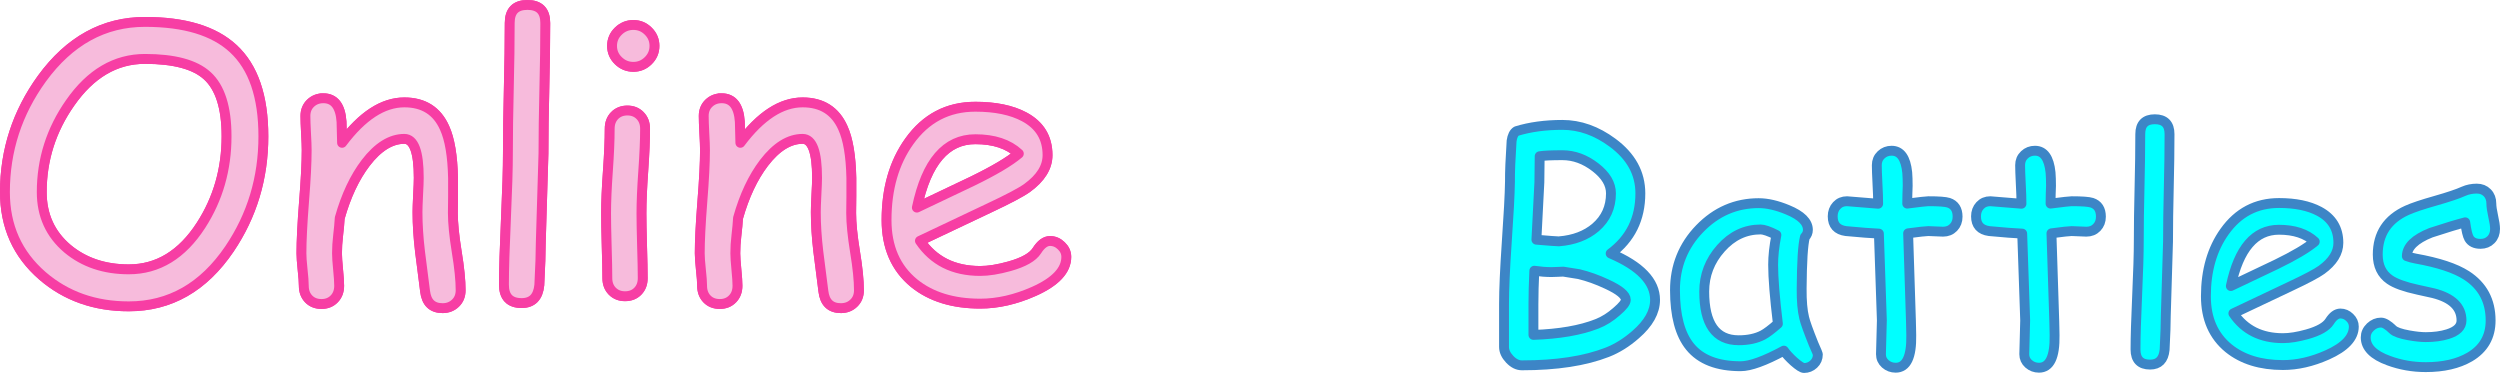 <svg version="1.1" xmlns="http://www.w3.org/2000/svg" xmlns:xlink="http://www.w3.org/1999/xlink" width="379.623" height="56.632" viewBox="0,0,379.623,56.632"><g transform="translate(-15.042,-173.827)"><g data-paper-data="{&quot;isPaintingLayer&quot;:true}" fill-rule="evenodd" stroke-width="1.5" stroke-miterlimit="10" stroke-dasharray="" stroke-dashoffset="0" style="mix-blend-mode: normal"><g fill="#f7bbdc" stroke="#f73ea4"><path d="M37.058,182.772c-4.476,0 -8.267,2.229 -11.373,6.687c-2.868,4.092 -4.303,8.605 -4.303,13.538c0,3.526 1.306,6.394 3.919,8.605c2.503,2.083 5.6,3.124 9.29,3.124c4.44,0 8.103,-2.238 10.989,-6.714c2.576,-4.001 3.864,-8.495 3.864,-13.483c0,-4.367 -0.977,-7.436 -2.932,-9.208c-1.864,-1.699 -5.015,-2.549 -9.455,-2.549zM37.058,177.154c6.011,0 10.478,1.352 13.401,4.056c3.051,2.814 4.577,7.253 4.577,13.319c0,6.321 -1.717,12.022 -5.152,17.101c-3.946,5.81 -9.044,8.715 -15.292,8.715c-5.152,0 -9.519,-1.544 -13.1,-4.631c-3.8,-3.289 -5.7,-7.527 -5.7,-12.716c0,-6.321 1.873,-12.067 5.618,-17.238c4.184,-5.737 9.4,-8.605 15.648,-8.605z" data-paper-data="{&quot;index&quot;:null}" stroke-linecap="square" stroke-linejoin="miter"/><path d="M64.134,188.746c1.681,0 2.603,1.188 2.768,3.563l0.082,3.206c3.069,-4.092 6.221,-6.139 9.455,-6.139c2.923,0 4.96,1.288 6.111,3.864c0.786,1.717 1.215,4.257 1.288,7.619v2.768l-0.027,2.549c0,1.516 0.195,3.477 0.585,5.883c0.396,2.399 0.594,4.348 0.594,5.846c0,0.804 -0.262,1.456 -0.786,1.955c-0.518,0.505 -1.169,0.758 -1.955,0.758c-1.571,0 -2.457,-0.859 -2.658,-2.576l-0.767,-6.002c-0.256,-2.138 -0.384,-4.138 -0.384,-6.002c0,-0.512 0.03,-1.379 0.091,-2.603c0.067,-1.224 0.1,-2.092 0.1,-2.603c0,-3.946 -0.731,-5.919 -2.192,-5.919c-2.046,0 -4.001,1.215 -5.865,3.645c-1.681,2.211 -2.996,5.006 -3.946,8.386c-0.037,0.713 -0.119,1.608 -0.247,2.686c-0.11,0.913 -0.164,1.8 -0.164,2.658c0,0.548 0.055,1.37 0.164,2.466c0.11,1.096 0.164,1.918 0.164,2.466c0,0.822 -0.253,1.489 -0.758,2.001c-0.499,0.512 -1.142,0.767 -1.927,0.767c-0.804,0 -1.452,-0.256 -1.946,-0.767c-0.493,-0.512 -0.74,-1.178 -0.74,-2.001c0,-0.548 -0.061,-1.37 -0.183,-2.466c-0.116,-1.096 -0.174,-1.918 -0.174,-2.466c0,-1.882 0.131,-4.488 0.393,-7.82c0.268,-3.337 0.402,-5.947 0.402,-7.829c0,-0.585 -0.034,-1.452 -0.1,-2.603c-0.061,-1.151 -0.091,-2.019 -0.091,-2.603c0,-0.786 0.259,-1.428 0.776,-1.927c0.524,-0.505 1.169,-0.758 1.937,-0.758z" data-paper-data="{&quot;index&quot;:null}" stroke-linecap="square" stroke-linejoin="miter"/><path d="M95.129,174.577c1.809,0 2.713,0.913 2.713,2.74c0,2.887 -0.046,6.19 -0.137,9.911c-0.091,3.715 -0.137,7.016 -0.137,9.902l-0.411,13.62c0,1.443 -0.073,3.563 -0.219,6.358c-0.183,1.827 -1.078,2.74 -2.686,2.74c-1.79,0 -2.686,-0.932 -2.686,-2.795c0,-2.211 0.1,-5.53 0.301,-9.957c0.201,-4.434 0.301,-7.756 0.301,-9.966c0,-2.887 0.046,-6.187 0.137,-9.902c0.091,-3.721 0.137,-7.025 0.137,-9.911c0,-1.827 0.895,-2.74 2.686,-2.74z" data-paper-data="{&quot;index&quot;:null}" stroke-linecap="square" stroke-linejoin="miter"/><path d="M113.472,178.551c0.633,0.621 0.95,1.37 0.95,2.247c0,0.877 -0.317,1.626 -0.95,2.247c-0.627,0.621 -1.379,0.932 -2.256,0.932c-0.877,0 -1.635,-0.311 -2.275,-0.932c-0.639,-0.621 -0.959,-1.37 -0.959,-2.247c0,-0.877 0.32,-1.626 0.959,-2.247c0.639,-0.621 1.398,-0.932 2.275,-0.932c0.877,0 1.629,0.311 2.256,0.932zM110.311,190.609c0.786,0 1.428,0.256 1.927,0.767c0.505,0.512 0.758,1.178 0.758,2.001c0,1.717 -0.091,3.861 -0.274,6.431c-0.183,2.564 -0.274,4.705 -0.274,6.422c0,1.096 0.03,2.737 0.091,4.924c0.067,2.18 0.1,3.818 0.1,4.915c0,0.804 -0.247,1.462 -0.74,1.973c-0.493,0.512 -1.142,0.767 -1.946,0.767c-0.786,0 -1.431,-0.256 -1.937,-0.767c-0.499,-0.512 -0.749,-1.169 -0.749,-1.973c0,-1.096 -0.034,-2.734 -0.1,-4.915c-0.061,-2.186 -0.091,-3.828 -0.091,-4.924c0,-1.717 0.091,-3.858 0.274,-6.422c0.183,-2.57 0.274,-4.714 0.274,-6.431c0,-0.822 0.25,-1.489 0.749,-2.001c0.505,-0.512 1.151,-0.767 1.937,-0.767z" data-paper-data="{&quot;index&quot;:null}" stroke-linecap="square" stroke-linejoin="miter"/><path d="M124.616,188.746c1.681,0 2.603,1.188 2.768,3.563l0.082,3.206c3.069,-4.092 6.221,-6.139 9.455,-6.139c2.923,0 4.96,1.288 6.111,3.864c0.786,1.717 1.215,4.257 1.288,7.619v2.768l-0.027,2.549c0,1.516 0.195,3.477 0.585,5.883c0.396,2.399 0.594,4.348 0.594,5.846c0,0.804 -0.262,1.456 -0.786,1.955c-0.518,0.505 -1.169,0.758 -1.955,0.758c-1.571,0 -2.457,-0.859 -2.658,-2.576l-0.767,-6.002c-0.256,-2.138 -0.384,-4.138 -0.384,-6.002c0,-0.512 0.03,-1.379 0.091,-2.603c0.067,-1.224 0.1,-2.092 0.1,-2.603c0,-3.946 -0.731,-5.919 -2.192,-5.919c-2.046,0 -4.001,1.215 -5.865,3.645c-1.681,2.211 -2.996,5.006 -3.946,8.386c-0.037,0.713 -0.119,1.608 -0.247,2.686c-0.11,0.913 -0.164,1.8 -0.164,2.658c0,0.548 0.055,1.37 0.164,2.466c0.11,1.096 0.164,1.918 0.164,2.466c0,0.822 -0.253,1.489 -0.758,2.001c-0.499,0.512 -1.142,0.767 -1.927,0.767c-0.804,0 -1.452,-0.256 -1.946,-0.767c-0.493,-0.512 -0.74,-1.178 -0.74,-2.001c0,-0.548 -0.061,-1.37 -0.183,-2.466c-0.116,-1.096 -0.174,-1.918 -0.174,-2.466c0,-1.882 0.131,-4.488 0.393,-7.82c0.268,-3.337 0.402,-5.947 0.402,-7.829c0,-0.585 -0.034,-1.452 -0.1,-2.603c-0.061,-1.151 -0.091,-2.019 -0.091,-2.603c0,-0.786 0.259,-1.428 0.776,-1.927c0.524,-0.505 1.169,-0.758 1.937,-0.758z" data-paper-data="{&quot;index&quot;:null}" stroke-linecap="square" stroke-linejoin="miter"/><path d="M163.147,194.967c-2.229,0 -4.083,0.865 -5.563,2.594c-1.48,1.723 -2.585,4.321 -3.316,7.792l8.413,-4.001c3.307,-1.608 5.664,-3.005 7.07,-4.193c-1.571,-1.462 -3.773,-2.192 -6.605,-2.192zM163.147,190.034c3.033,0 5.508,0.512 7.427,1.535c2.357,1.261 3.535,3.197 3.535,5.81c0,1.827 -1.032,3.49 -3.097,4.988c-0.913,0.658 -2.85,1.681 -5.81,3.069l-10.469,4.96c1.023,1.516 2.296,2.658 3.818,3.426c1.529,0.767 3.307,1.151 5.335,1.151c1.261,0 2.74,-0.237 4.44,-0.713c2.156,-0.603 3.544,-1.392 4.166,-2.366c0.621,-0.98 1.288,-1.471 2.001,-1.471c0.639,0 1.209,0.244 1.708,0.731c0.505,0.481 0.758,1.041 0.758,1.681c0,2.028 -1.635,3.773 -4.905,5.234c-2.795,1.242 -5.518,1.864 -8.167,1.864c-4.129,0 -7.472,-1.032 -10.03,-3.097c-2.795,-2.284 -4.193,-5.481 -4.193,-9.592c0,-4.75 1.151,-8.733 3.453,-11.948c2.503,-3.508 5.846,-5.262 10.03,-5.262z" data-paper-data="{&quot;index&quot;:null}" stroke-linecap="square" stroke-linejoin="miter"/><path d="M37.058,182.772c-4.476,0 -8.267,2.229 -11.373,6.687c-2.868,4.092 -4.303,8.605 -4.303,13.538c0,3.526 1.306,6.394 3.919,8.605c2.503,2.083 5.6,3.124 9.29,3.124c4.44,0 8.103,-2.238 10.989,-6.714c2.576,-4.001 3.864,-8.495 3.864,-13.483c0,-4.367 -0.977,-7.436 -2.932,-9.208c-1.864,-1.699 -5.015,-2.549 -9.455,-2.549zM37.058,177.154c6.011,0 10.478,1.352 13.401,4.056c3.051,2.814 4.577,7.253 4.577,13.319c0,6.321 -1.717,12.022 -5.152,17.101c-3.946,5.81 -9.044,8.715 -15.292,8.715c-5.152,0 -9.519,-1.544 -13.1,-4.631c-3.8,-3.289 -5.7,-7.527 -5.7,-12.716c0,-6.321 1.873,-12.067 5.618,-17.238c4.184,-5.737 9.4,-8.605 15.648,-8.605z" data-paper-data="{&quot;index&quot;:null}" stroke-linecap="butt" stroke-linejoin="round"/><path d="M64.134,188.746c1.681,0 2.603,1.188 2.768,3.563l0.082,3.206c3.069,-4.092 6.221,-6.139 9.455,-6.139c2.923,0 4.96,1.288 6.111,3.864c0.786,1.717 1.215,4.257 1.288,7.619v2.768l-0.027,2.549c0,1.516 0.195,3.477 0.585,5.883c0.396,2.399 0.594,4.348 0.594,5.846c0,0.804 -0.262,1.456 -0.786,1.955c-0.518,0.505 -1.169,0.758 -1.955,0.758c-1.571,0 -2.457,-0.859 -2.658,-2.576l-0.767,-6.002c-0.256,-2.138 -0.384,-4.138 -0.384,-6.002c0,-0.512 0.03,-1.379 0.091,-2.603c0.067,-1.224 0.1,-2.092 0.1,-2.603c0,-3.946 -0.731,-5.919 -2.192,-5.919c-2.046,0 -4.001,1.215 -5.865,3.645c-1.681,2.211 -2.996,5.006 -3.946,8.386c-0.037,0.713 -0.119,1.608 -0.247,2.686c-0.11,0.913 -0.164,1.8 -0.164,2.658c0,0.548 0.055,1.37 0.164,2.466c0.11,1.096 0.164,1.918 0.164,2.466c0,0.822 -0.253,1.489 -0.758,2.001c-0.499,0.512 -1.142,0.767 -1.927,0.767c-0.804,0 -1.452,-0.256 -1.946,-0.767c-0.493,-0.512 -0.74,-1.178 -0.74,-2.001c0,-0.548 -0.061,-1.37 -0.183,-2.466c-0.116,-1.096 -0.174,-1.918 -0.174,-2.466c0,-1.882 0.131,-4.488 0.393,-7.82c0.268,-3.337 0.402,-5.947 0.402,-7.829c0,-0.585 -0.034,-1.452 -0.1,-2.603c-0.061,-1.151 -0.091,-2.019 -0.091,-2.603c0,-0.786 0.259,-1.428 0.776,-1.927c0.524,-0.505 1.169,-0.758 1.937,-0.758z" data-paper-data="{&quot;index&quot;:null}" stroke-linecap="butt" stroke-linejoin="round"/><path d="M95.129,174.577c1.809,0 2.713,0.913 2.713,2.74c0,2.887 -0.046,6.19 -0.137,9.911c-0.091,3.715 -0.137,7.016 -0.137,9.902l-0.411,13.62c0,1.443 -0.073,3.563 -0.219,6.358c-0.183,1.827 -1.078,2.74 -2.686,2.74c-1.79,0 -2.686,-0.932 -2.686,-2.795c0,-2.211 0.1,-5.53 0.301,-9.957c0.201,-4.434 0.301,-7.756 0.301,-9.966c0,-2.887 0.046,-6.187 0.137,-9.902c0.091,-3.721 0.137,-7.025 0.137,-9.911c0,-1.827 0.895,-2.74 2.686,-2.74z" data-paper-data="{&quot;index&quot;:null}" stroke-linecap="butt" stroke-linejoin="round"/><path d="M113.472,178.551c0.633,0.621 0.95,1.37 0.95,2.247c0,0.877 -0.317,1.626 -0.95,2.247c-0.627,0.621 -1.379,0.932 -2.256,0.932c-0.877,0 -1.635,-0.311 -2.275,-0.932c-0.639,-0.621 -0.959,-1.37 -0.959,-2.247c0,-0.877 0.32,-1.626 0.959,-2.247c0.639,-0.621 1.398,-0.932 2.275,-0.932c0.877,0 1.629,0.311 2.256,0.932zM110.311,190.609c0.786,0 1.428,0.256 1.927,0.767c0.505,0.512 0.758,1.178 0.758,2.001c0,1.717 -0.091,3.861 -0.274,6.431c-0.183,2.564 -0.274,4.705 -0.274,6.422c0,1.096 0.03,2.737 0.091,4.924c0.067,2.18 0.1,3.818 0.1,4.915c0,0.804 -0.247,1.462 -0.74,1.973c-0.493,0.512 -1.142,0.767 -1.946,0.767c-0.786,0 -1.431,-0.256 -1.937,-0.767c-0.499,-0.512 -0.749,-1.169 -0.749,-1.973c0,-1.096 -0.034,-2.734 -0.1,-4.915c-0.061,-2.186 -0.091,-3.828 -0.091,-4.924c0,-1.717 0.091,-3.858 0.274,-6.422c0.183,-2.57 0.274,-4.714 0.274,-6.431c0,-0.822 0.25,-1.489 0.749,-2.001c0.505,-0.512 1.151,-0.767 1.937,-0.767z" data-paper-data="{&quot;index&quot;:null}" stroke-linecap="butt" stroke-linejoin="round"/><path d="M124.616,188.746c1.681,0 2.603,1.188 2.768,3.563l0.082,3.206c3.069,-4.092 6.221,-6.139 9.455,-6.139c2.923,0 4.96,1.288 6.111,3.864c0.786,1.717 1.215,4.257 1.288,7.619v2.768l-0.027,2.549c0,1.516 0.195,3.477 0.585,5.883c0.396,2.399 0.594,4.348 0.594,5.846c0,0.804 -0.262,1.456 -0.786,1.955c-0.518,0.505 -1.169,0.758 -1.955,0.758c-1.571,0 -2.457,-0.859 -2.658,-2.576l-0.767,-6.002c-0.256,-2.138 -0.384,-4.138 -0.384,-6.002c0,-0.512 0.03,-1.379 0.091,-2.603c0.067,-1.224 0.1,-2.092 0.1,-2.603c0,-3.946 -0.731,-5.919 -2.192,-5.919c-2.046,0 -4.001,1.215 -5.865,3.645c-1.681,2.211 -2.996,5.006 -3.946,8.386c-0.037,0.713 -0.119,1.608 -0.247,2.686c-0.11,0.913 -0.164,1.8 -0.164,2.658c0,0.548 0.055,1.37 0.164,2.466c0.11,1.096 0.164,1.918 0.164,2.466c0,0.822 -0.253,1.489 -0.758,2.001c-0.499,0.512 -1.142,0.767 -1.927,0.767c-0.804,0 -1.452,-0.256 -1.946,-0.767c-0.493,-0.512 -0.74,-1.178 -0.74,-2.001c0,-0.548 -0.061,-1.37 -0.183,-2.466c-0.116,-1.096 -0.174,-1.918 -0.174,-2.466c0,-1.882 0.131,-4.488 0.393,-7.82c0.268,-3.337 0.402,-5.947 0.402,-7.829c0,-0.585 -0.034,-1.452 -0.1,-2.603c-0.061,-1.151 -0.091,-2.019 -0.091,-2.603c0,-0.786 0.259,-1.428 0.776,-1.927c0.524,-0.505 1.169,-0.758 1.937,-0.758z" data-paper-data="{&quot;index&quot;:null}" stroke-linecap="butt" stroke-linejoin="round"/><path d="M163.147,194.967c-2.229,0 -4.083,0.865 -5.563,2.594c-1.48,1.723 -2.585,4.321 -3.316,7.792l8.413,-4.001c3.307,-1.608 5.664,-3.005 7.07,-4.193c-1.571,-1.462 -3.773,-2.192 -6.605,-2.192zM163.147,190.034c3.033,0 5.508,0.512 7.427,1.535c2.357,1.261 3.535,3.197 3.535,5.81c0,1.827 -1.032,3.49 -3.097,4.988c-0.913,0.658 -2.85,1.681 -5.81,3.069l-10.469,4.96c1.023,1.516 2.296,2.658 3.818,3.426c1.529,0.767 3.307,1.151 5.335,1.151c1.261,0 2.74,-0.237 4.44,-0.713c2.156,-0.603 3.544,-1.392 4.166,-2.366c0.621,-0.98 1.288,-1.471 2.001,-1.471c0.639,0 1.209,0.244 1.708,0.731c0.505,0.481 0.758,1.041 0.758,1.681c0,2.028 -1.635,3.773 -4.905,5.234c-2.795,1.242 -5.518,1.864 -8.167,1.864c-4.129,0 -7.472,-1.032 -10.03,-3.097c-2.795,-2.284 -4.193,-5.481 -4.193,-9.592c0,-4.75 1.151,-8.733 3.453,-11.948c2.503,-3.508 5.846,-5.262 10.03,-5.262z" data-paper-data="{&quot;index&quot;:null}" stroke-linecap="butt" stroke-linejoin="round"/></g><g fill="#00ffff"><path d="M252.29,197.393c-1.639,0 -2.789,0.053 -3.45,0.158l-0.045,3.947l-0.451,8.727c1.971,0.167 3.096,0.25 3.376,0.25c0.023,0 0.041,-0.001 0.052,-0.002c2.27,-0.18 4.127,-0.887 5.57,-2.12c1.549,-1.338 2.323,-3.06 2.323,-5.164c0,-1.428 -0.789,-2.751 -2.368,-3.969c-1.579,-1.218 -3.247,-1.827 -5.006,-1.827zM248.028,214.938c-0.09,1.894 -0.135,3.586 -0.135,5.074v4.668c3.939,-0.135 7.149,-0.692 9.63,-1.669c1.052,-0.406 2.06,-1.037 3.022,-1.894c0.917,-0.782 1.376,-1.368 1.376,-1.759c0,-0.707 -0.962,-1.503 -2.887,-2.39c-1.443,-0.677 -2.849,-1.18 -4.217,-1.511l-2.39,-0.383c-0.195,0 -0.494,0.013 -0.895,0.038c-0.396,0.02 -0.699,0.03 -0.91,0.03c-0.812,0 -1.676,-0.068 -2.593,-0.203zM252.29,192.792c2.646,0 5.187,0.902 7.622,2.706c2.811,2.075 4.217,4.638 4.217,7.69c0,3.864 -1.503,6.908 -4.51,9.133c2.255,0.962 3.942,2.03 5.059,3.202c1.123,1.173 1.684,2.451 1.684,3.834c0,1.819 -0.985,3.578 -2.954,5.277c-1.368,1.203 -2.804,2.097 -4.307,2.684c-3.383,1.323 -7.705,1.985 -12.967,1.985c-0.646,0 -1.26,-0.306 -1.842,-0.917c-0.576,-0.606 -0.864,-1.233 -0.864,-1.879v-6.563c0,-2.15 0.135,-5.217 0.406,-9.201c0.301,-4.3 0.466,-7.412 0.496,-9.336c-0.015,-1.383 0.068,-3.443 0.248,-6.179c0.105,-0.752 0.353,-1.248 0.744,-1.488c2.045,-0.631 4.367,-0.947 6.968,-0.947z" data-paper-data="{&quot;index&quot;:null}" stroke="none" stroke-linecap="square" stroke-linejoin="miter"/><path d="M282.397,208.669c-2.33,0 -4.342,0.952 -6.036,2.857c-1.689,1.899 -2.533,4.089 -2.533,6.57c0,2.466 0.436,4.315 1.308,5.548c0.872,1.233 2.18,1.849 3.924,1.849c1.443,0 2.669,-0.263 3.676,-0.789c0.541,-0.286 1.3,-0.857 2.278,-1.714c-0.481,-3.984 -0.722,-6.968 -0.722,-8.953c0,-0.646 0.04,-1.348 0.12,-2.105c0.085,-0.762 0.21,-1.571 0.376,-2.428c-0.556,-0.286 -1.035,-0.496 -1.436,-0.631c-0.396,-0.135 -0.714,-0.203 -0.955,-0.203zM282.104,204.677c1.308,0 2.774,0.338 4.398,1.015c2.045,0.842 3.067,1.857 3.067,3.044c0,0.406 -0.15,0.767 -0.451,1.082c-0.15,0.571 -0.268,1.511 -0.353,2.819c-0.08,1.308 -0.128,2.984 -0.143,5.029c-0.015,1.864 0.113,3.338 0.383,4.42c0.15,0.662 0.624,1.985 1.421,3.969c0.105,0.271 0.278,0.669 0.519,1.195l0.135,0.383c0,0.601 -0.21,1.098 -0.631,1.488c-0.421,0.391 -0.91,0.586 -1.466,0.586c-0.286,0 -0.804,-0.331 -1.556,-0.992c-0.677,-0.616 -1.18,-1.165 -1.511,-1.646c-1.443,0.782 -2.714,1.371 -3.811,1.767c-1.098,0.401 -2.015,0.601 -2.751,0.601c-3.518,0 -6.081,-0.992 -7.69,-2.977c-1.518,-1.864 -2.278,-4.721 -2.278,-8.57c0,-3.638 1.25,-6.75 3.751,-9.336c2.506,-2.586 5.495,-3.879 8.968,-3.879z" data-paper-data="{&quot;index&quot;:null}" stroke="none" stroke-linecap="square" stroke-linejoin="miter"/><path d="M302.287,196.716c1.353,0 2.142,1.105 2.368,3.315c0.045,0.556 0.068,1.225 0.068,2.007l-0.045,1.308l-0.023,1.398c1.864,-0.241 2.932,-0.361 3.202,-0.361c1.564,0 2.586,0.075 3.067,0.226c0.917,0.301 1.376,1.007 1.376,2.12c0,0.662 -0.208,1.208 -0.624,1.639c-0.411,0.426 -0.94,0.639 -1.586,0.639c-0.316,0 -0.689,-0.015 -1.12,-0.045c-0.426,-0.03 -0.797,-0.045 -1.113,-0.045c-0.346,0 -1.368,0.113 -3.067,0.338l0.428,13.328l0.023,0.992l0.023,1.15c0.06,3.293 -0.729,4.939 -2.368,4.939c-0.601,0 -1.125,-0.195 -1.571,-0.586c-0.441,-0.391 -0.661,-0.88 -0.661,-1.466c0,-0.571 0.023,-1.428 0.068,-2.571c0.045,-1.143 0.068,-2 0.068,-2.571l-0.451,-13.17c-1.098,-0.045 -2.766,-0.173 -5.006,-0.383c-1.338,-0.18 -2.007,-0.925 -2.007,-2.233c0,-0.662 0.203,-1.21 0.609,-1.646c0.406,-0.436 0.925,-0.654 1.556,-0.654l4.736,0.383c0,-0.767 -0.035,-1.792 -0.105,-3.075c-0.065,-1.288 -0.098,-2.218 -0.098,-2.789c0,-0.631 0.218,-1.153 0.654,-1.564c0.436,-0.416 0.97,-0.624 1.601,-0.624z" data-paper-data="{&quot;index&quot;:null}" stroke="none" stroke-linecap="square" stroke-linejoin="miter"/><path d="M324.05,196.716c1.353,0 2.142,1.105 2.368,3.315c0.045,0.556 0.068,1.225 0.068,2.007l-0.045,1.308l-0.023,1.398c1.864,-0.241 2.932,-0.361 3.202,-0.361c1.564,0 2.586,0.075 3.067,0.226c0.917,0.301 1.376,1.007 1.376,2.12c0,0.662 -0.208,1.208 -0.624,1.639c-0.411,0.426 -0.94,0.639 -1.586,0.639c-0.316,0 -0.689,-0.015 -1.12,-0.045c-0.426,-0.03 -0.797,-0.045 -1.113,-0.045c-0.346,0 -1.368,0.113 -3.067,0.338l0.428,13.328l0.023,0.992l0.023,1.15c0.06,3.293 -0.729,4.939 -2.368,4.939c-0.601,0 -1.125,-0.195 -1.571,-0.586c-0.441,-0.391 -0.662,-0.88 -0.662,-1.466c0,-0.571 0.023,-1.428 0.068,-2.571c0.045,-1.143 0.068,-2 0.068,-2.571l-0.451,-13.17c-1.098,-0.045 -2.766,-0.173 -5.006,-0.383c-1.338,-0.18 -2.007,-0.925 -2.007,-2.233c0,-0.662 0.203,-1.21 0.609,-1.646c0.406,-0.436 0.925,-0.654 1.556,-0.654l4.736,0.383c0,-0.767 -0.035,-1.792 -0.105,-3.075c-0.065,-1.288 -0.098,-2.218 -0.098,-2.789c0,-0.631 0.218,-1.153 0.654,-1.564c0.436,-0.416 0.97,-0.624 1.601,-0.624z" data-paper-data="{&quot;index&quot;:null}" stroke="none" stroke-linecap="square" stroke-linejoin="miter"/><path d="M342.249,191.935c1.488,0 2.233,0.752 2.233,2.255c0,2.375 -0.038,5.094 -0.113,8.156c-0.075,3.057 -0.113,5.773 -0.113,8.149l-0.338,11.208c0,1.188 -0.06,2.932 -0.18,5.232c-0.15,1.503 -0.887,2.255 -2.21,2.255c-1.473,0 -2.21,-0.767 -2.21,-2.3c0,-1.819 0.083,-4.55 0.248,-8.194c0.165,-3.648 0.248,-6.382 0.248,-8.201c0,-2.375 0.038,-5.092 0.113,-8.149c0.075,-3.062 0.113,-5.781 0.113,-8.156c0,-1.503 0.737,-2.255 2.21,-2.255z" data-paper-data="{&quot;index&quot;:null}" stroke="none" stroke-linecap="square" stroke-linejoin="miter"/><path d="M361.102,208.714c-1.834,0 -3.36,0.712 -4.578,2.135c-1.218,1.418 -2.127,3.556 -2.729,6.412l6.923,-3.293c2.721,-1.323 4.661,-2.473 5.818,-3.45c-1.293,-1.203 -3.105,-1.804 -5.435,-1.804zM361.102,204.654c2.496,0 4.533,0.421 6.111,1.263c1.939,1.037 2.909,2.631 2.909,4.781c0,1.503 -0.849,2.872 -2.548,4.104c-0.752,0.541 -2.345,1.383 -4.781,2.526l-8.615,4.082c0.842,1.248 1.889,2.188 3.142,2.819c1.258,0.631 2.721,0.947 4.39,0.947c1.037,0 2.255,-0.195 3.653,-0.586c1.774,-0.496 2.917,-1.145 3.428,-1.947c0.511,-0.807 1.06,-1.21 1.646,-1.21c0.526,0 0.995,0.2 1.406,0.601c0.416,0.396 0.624,0.857 0.624,1.383c0,1.669 -1.346,3.105 -4.037,4.307c-2.3,1.022 -4.54,1.534 -6.72,1.534c-3.398,0 -6.149,-0.849 -8.254,-2.548c-2.3,-1.879 -3.45,-4.51 -3.45,-7.893c0,-3.909 0.947,-7.186 2.841,-9.832c2.06,-2.887 4.811,-4.33 8.254,-4.33z" data-paper-data="{&quot;index&quot;:null}" stroke="none" stroke-linecap="square" stroke-linejoin="miter"/><path d="M391.141,202.467c0.646,0 1.175,0.21 1.586,0.631c0.416,0.421 0.624,0.97 0.624,1.646c0,0.436 0.093,1.075 0.278,1.917c0.19,0.842 0.286,1.481 0.286,1.917c0,0.677 -0.208,1.225 -0.624,1.646c-0.411,0.421 -0.94,0.631 -1.586,0.631c-0.827,0 -1.406,-0.278 -1.736,-0.834c-0.226,-0.391 -0.421,-1.203 -0.586,-2.436c-1.128,0.286 -2.864,0.812 -5.209,1.579c-2.421,0.962 -3.638,2.15 -3.653,3.563c0.451,0.165 0.895,0.286 1.331,0.361c3.458,0.616 6.029,1.466 7.713,2.548c2.451,1.579 3.676,3.864 3.676,6.856c0,2.451 -1.06,4.3 -3.18,5.548c-1.759,1.022 -3.984,1.534 -6.675,1.534c-1.97,0 -3.849,-0.331 -5.638,-0.992c-2.315,-0.842 -3.473,-2.015 -3.473,-3.518c0,-0.601 0.236,-1.128 0.707,-1.579c0.476,-0.451 1.015,-0.677 1.616,-0.677c0.466,0 1.067,0.361 1.804,1.082c0.361,0.346 1.173,0.631 2.436,0.857c1.007,0.18 1.857,0.271 2.548,0.271c1.263,0 2.375,-0.15 3.338,-0.451c1.398,-0.436 2.097,-1.128 2.097,-2.075c0,-2.045 -1.428,-3.428 -4.285,-4.15l-2.345,-0.519c-2,-0.436 -3.42,-0.947 -4.262,-1.534c-1.218,-0.842 -1.827,-2.112 -1.827,-3.811c0,-3.142 1.481,-5.382 4.443,-6.72c0.902,-0.406 2.345,-0.89 4.33,-1.451c1.985,-0.566 3.405,-1.045 4.262,-1.436c0.616,-0.271 1.285,-0.406 2.007,-0.406z" data-paper-data="{&quot;index&quot;:null}" stroke="none" stroke-linecap="square" stroke-linejoin="miter"/><path d="M252.29,197.393c-1.639,0 -2.789,0.053 -3.45,0.158l-0.045,3.947l-0.451,8.727c1.971,0.167 3.096,0.25 3.376,0.25c0.023,0 0.041,-0.001 0.052,-0.002c2.27,-0.18 4.127,-0.887 5.57,-2.12c1.549,-1.338 2.323,-3.06 2.323,-5.164c0,-1.428 -0.789,-2.751 -2.368,-3.969c-1.579,-1.218 -3.247,-1.827 -5.006,-1.827zM248.028,214.938c-0.09,1.894 -0.135,3.586 -0.135,5.074v4.668c3.939,-0.135 7.149,-0.692 9.63,-1.669c1.052,-0.406 2.06,-1.037 3.022,-1.894c0.917,-0.782 1.376,-1.368 1.376,-1.759c0,-0.707 -0.962,-1.503 -2.887,-2.39c-1.443,-0.677 -2.849,-1.18 -4.217,-1.511l-2.39,-0.383c-0.195,0 -0.494,0.013 -0.895,0.038c-0.396,0.02 -0.699,0.03 -0.91,0.03c-0.812,0 -1.676,-0.068 -2.593,-0.203zM252.29,192.792c2.646,0 5.187,0.902 7.622,2.706c2.811,2.075 4.217,4.638 4.217,7.69c0,3.864 -1.503,6.908 -4.51,9.133c2.255,0.962 3.942,2.03 5.059,3.202c1.123,1.173 1.684,2.451 1.684,3.834c0,1.819 -0.985,3.578 -2.954,5.277c-1.368,1.203 -2.804,2.097 -4.307,2.684c-3.383,1.323 -7.705,1.985 -12.967,1.985c-0.646,0 -1.26,-0.306 -1.842,-0.917c-0.576,-0.606 -0.864,-1.233 -0.864,-1.879v-6.563c0,-2.15 0.135,-5.217 0.406,-9.201c0.301,-4.3 0.466,-7.412 0.496,-9.336c-0.015,-1.383 0.068,-3.443 0.248,-6.179c0.105,-0.752 0.353,-1.248 0.744,-1.488c2.045,-0.631 4.367,-0.947 6.968,-0.947z" data-paper-data="{&quot;index&quot;:null}" stroke="#3d85c6" stroke-linecap="butt" stroke-linejoin="round"/><path d="M282.397,208.669c-2.33,0 -4.342,0.952 -6.036,2.857c-1.689,1.899 -2.533,4.089 -2.533,6.57c0,2.466 0.436,4.315 1.308,5.548c0.872,1.233 2.18,1.849 3.924,1.849c1.443,0 2.669,-0.263 3.676,-0.789c0.541,-0.286 1.3,-0.857 2.278,-1.714c-0.481,-3.984 -0.722,-6.968 -0.722,-8.953c0,-0.646 0.04,-1.348 0.12,-2.105c0.085,-0.762 0.21,-1.571 0.376,-2.428c-0.556,-0.286 -1.035,-0.496 -1.436,-0.631c-0.396,-0.135 -0.714,-0.203 -0.955,-0.203zM282.104,204.677c1.308,0 2.774,0.338 4.398,1.015c2.045,0.842 3.067,1.857 3.067,3.044c0,0.406 -0.15,0.767 -0.451,1.082c-0.15,0.571 -0.268,1.511 -0.353,2.819c-0.08,1.308 -0.128,2.984 -0.143,5.029c-0.015,1.864 0.113,3.338 0.383,4.42c0.15,0.662 0.624,1.985 1.421,3.969c0.105,0.271 0.278,0.669 0.519,1.195l0.135,0.383c0,0.601 -0.21,1.098 -0.631,1.488c-0.421,0.391 -0.91,0.586 -1.466,0.586c-0.286,0 -0.804,-0.331 -1.556,-0.992c-0.677,-0.616 -1.18,-1.165 -1.511,-1.646c-1.443,0.782 -2.714,1.371 -3.811,1.767c-1.098,0.401 -2.015,0.601 -2.751,0.601c-3.518,0 -6.081,-0.992 -7.69,-2.977c-1.518,-1.864 -2.278,-4.721 -2.278,-8.57c0,-3.638 1.25,-6.75 3.751,-9.336c2.506,-2.586 5.495,-3.879 8.968,-3.879z" data-paper-data="{&quot;index&quot;:null}" stroke="#3d85c6" stroke-linecap="butt" stroke-linejoin="round"/><path d="M302.287,196.716c1.353,0 2.142,1.105 2.368,3.315c0.045,0.556 0.068,1.225 0.068,2.007l-0.045,1.308l-0.023,1.398c1.864,-0.241 2.932,-0.361 3.202,-0.361c1.564,0 2.586,0.075 3.067,0.226c0.917,0.301 1.376,1.007 1.376,2.12c0,0.662 -0.208,1.208 -0.624,1.639c-0.411,0.426 -0.94,0.639 -1.586,0.639c-0.316,0 -0.689,-0.015 -1.12,-0.045c-0.426,-0.03 -0.797,-0.045 -1.113,-0.045c-0.346,0 -1.368,0.113 -3.067,0.338l0.428,13.328l0.023,0.992l0.023,1.15c0.06,3.293 -0.729,4.939 -2.368,4.939c-0.601,0 -1.125,-0.195 -1.571,-0.586c-0.441,-0.391 -0.661,-0.88 -0.661,-1.466c0,-0.571 0.023,-1.428 0.068,-2.571c0.045,-1.143 0.068,-2 0.068,-2.571l-0.451,-13.17c-1.098,-0.045 -2.766,-0.173 -5.006,-0.383c-1.338,-0.18 -2.007,-0.925 -2.007,-2.233c0,-0.662 0.203,-1.21 0.609,-1.646c0.406,-0.436 0.925,-0.654 1.556,-0.654l4.736,0.383c0,-0.767 -0.035,-1.792 -0.105,-3.075c-0.065,-1.288 -0.098,-2.218 -0.098,-2.789c0,-0.631 0.218,-1.153 0.654,-1.564c0.436,-0.416 0.97,-0.624 1.601,-0.624z" data-paper-data="{&quot;index&quot;:null}" stroke="#3d85c6" stroke-linecap="butt" stroke-linejoin="round"/><path d="M324.05,196.716c1.353,0 2.142,1.105 2.368,3.315c0.045,0.556 0.068,1.225 0.068,2.007l-0.045,1.308l-0.023,1.398c1.864,-0.241 2.932,-0.361 3.202,-0.361c1.564,0 2.586,0.075 3.067,0.226c0.917,0.301 1.376,1.007 1.376,2.12c0,0.662 -0.208,1.208 -0.624,1.639c-0.411,0.426 -0.94,0.639 -1.586,0.639c-0.316,0 -0.689,-0.015 -1.12,-0.045c-0.426,-0.03 -0.797,-0.045 -1.113,-0.045c-0.346,0 -1.368,0.113 -3.067,0.338l0.428,13.328l0.023,0.992l0.023,1.15c0.06,3.293 -0.729,4.939 -2.368,4.939c-0.601,0 -1.125,-0.195 -1.571,-0.586c-0.441,-0.391 -0.662,-0.88 -0.662,-1.466c0,-0.571 0.023,-1.428 0.068,-2.571c0.045,-1.143 0.068,-2 0.068,-2.571l-0.451,-13.17c-1.098,-0.045 -2.766,-0.173 -5.006,-0.383c-1.338,-0.18 -2.007,-0.925 -2.007,-2.233c0,-0.662 0.203,-1.21 0.609,-1.646c0.406,-0.436 0.925,-0.654 1.556,-0.654l4.736,0.383c0,-0.767 -0.035,-1.792 -0.105,-3.075c-0.065,-1.288 -0.098,-2.218 -0.098,-2.789c0,-0.631 0.218,-1.153 0.654,-1.564c0.436,-0.416 0.97,-0.624 1.601,-0.624z" data-paper-data="{&quot;index&quot;:null}" stroke="#3d85c6" stroke-linecap="butt" stroke-linejoin="round"/><path d="M342.249,191.935c1.488,0 2.233,0.752 2.233,2.255c0,2.375 -0.038,5.094 -0.113,8.156c-0.075,3.057 -0.113,5.773 -0.113,8.149l-0.338,11.208c0,1.188 -0.06,2.932 -0.18,5.232c-0.15,1.503 -0.887,2.255 -2.21,2.255c-1.473,0 -2.21,-0.767 -2.21,-2.3c0,-1.819 0.083,-4.55 0.248,-8.194c0.165,-3.648 0.248,-6.382 0.248,-8.201c0,-2.375 0.038,-5.092 0.113,-8.149c0.075,-3.062 0.113,-5.781 0.113,-8.156c0,-1.503 0.737,-2.255 2.21,-2.255z" data-paper-data="{&quot;index&quot;:null}" stroke="#3d85c6" stroke-linecap="butt" stroke-linejoin="round"/><path d="M361.102,208.714c-1.834,0 -3.36,0.712 -4.578,2.135c-1.218,1.418 -2.127,3.556 -2.729,6.412l6.923,-3.293c2.721,-1.323 4.661,-2.473 5.818,-3.45c-1.293,-1.203 -3.105,-1.804 -5.435,-1.804zM361.102,204.654c2.496,0 4.533,0.421 6.111,1.263c1.939,1.037 2.909,2.631 2.909,4.781c0,1.503 -0.849,2.872 -2.548,4.104c-0.752,0.541 -2.345,1.383 -4.781,2.526l-8.615,4.082c0.842,1.248 1.889,2.188 3.142,2.819c1.258,0.631 2.721,0.947 4.39,0.947c1.037,0 2.255,-0.195 3.653,-0.586c1.774,-0.496 2.917,-1.145 3.428,-1.947c0.511,-0.807 1.06,-1.21 1.646,-1.21c0.526,0 0.995,0.2 1.406,0.601c0.416,0.396 0.624,0.857 0.624,1.383c0,1.669 -1.346,3.105 -4.037,4.307c-2.3,1.022 -4.54,1.534 -6.72,1.534c-3.398,0 -6.149,-0.849 -8.254,-2.548c-2.3,-1.879 -3.45,-4.51 -3.45,-7.893c0,-3.909 0.947,-7.186 2.841,-9.832c2.06,-2.887 4.811,-4.33 8.254,-4.33z" data-paper-data="{&quot;index&quot;:null}" stroke="#3d85c6" stroke-linecap="butt" stroke-linejoin="round"/><path d="M391.141,202.467c0.646,0 1.175,0.21 1.586,0.631c0.416,0.421 0.624,0.97 0.624,1.646c0,0.436 0.093,1.075 0.278,1.917c0.19,0.842 0.286,1.481 0.286,1.917c0,0.677 -0.208,1.225 -0.624,1.646c-0.411,0.421 -0.94,0.631 -1.586,0.631c-0.827,0 -1.406,-0.278 -1.736,-0.834c-0.226,-0.391 -0.421,-1.203 -0.586,-2.436c-1.128,0.286 -2.864,0.812 -5.209,1.579c-2.421,0.962 -3.638,2.15 -3.653,3.563c0.451,0.165 0.895,0.286 1.331,0.361c3.458,0.616 6.029,1.466 7.713,2.548c2.451,1.579 3.676,3.864 3.676,6.856c0,2.451 -1.06,4.3 -3.18,5.548c-1.759,1.022 -3.984,1.534 -6.675,1.534c-1.97,0 -3.849,-0.331 -5.638,-0.992c-2.315,-0.842 -3.473,-2.015 -3.473,-3.518c0,-0.601 0.236,-1.128 0.707,-1.579c0.476,-0.451 1.015,-0.677 1.616,-0.677c0.466,0 1.067,0.361 1.804,1.082c0.361,0.346 1.173,0.631 2.436,0.857c1.007,0.18 1.857,0.271 2.548,0.271c1.263,0 2.375,-0.15 3.338,-0.451c1.398,-0.436 2.097,-1.128 2.097,-2.075c0,-2.045 -1.428,-3.428 -4.285,-4.15l-2.345,-0.519c-2,-0.436 -3.42,-0.947 -4.262,-1.534c-1.218,-0.842 -1.827,-2.112 -1.827,-3.811c0,-3.142 1.481,-5.382 4.443,-6.72c0.902,-0.406 2.345,-0.89 4.33,-1.451c1.985,-0.566 3.405,-1.045 4.262,-1.436c0.616,-0.271 1.285,-0.406 2.007,-0.406z" data-paper-data="{&quot;index&quot;:null}" stroke="#3d85c6" stroke-linecap="butt" stroke-linejoin="round"/></g></g></g></svg>
